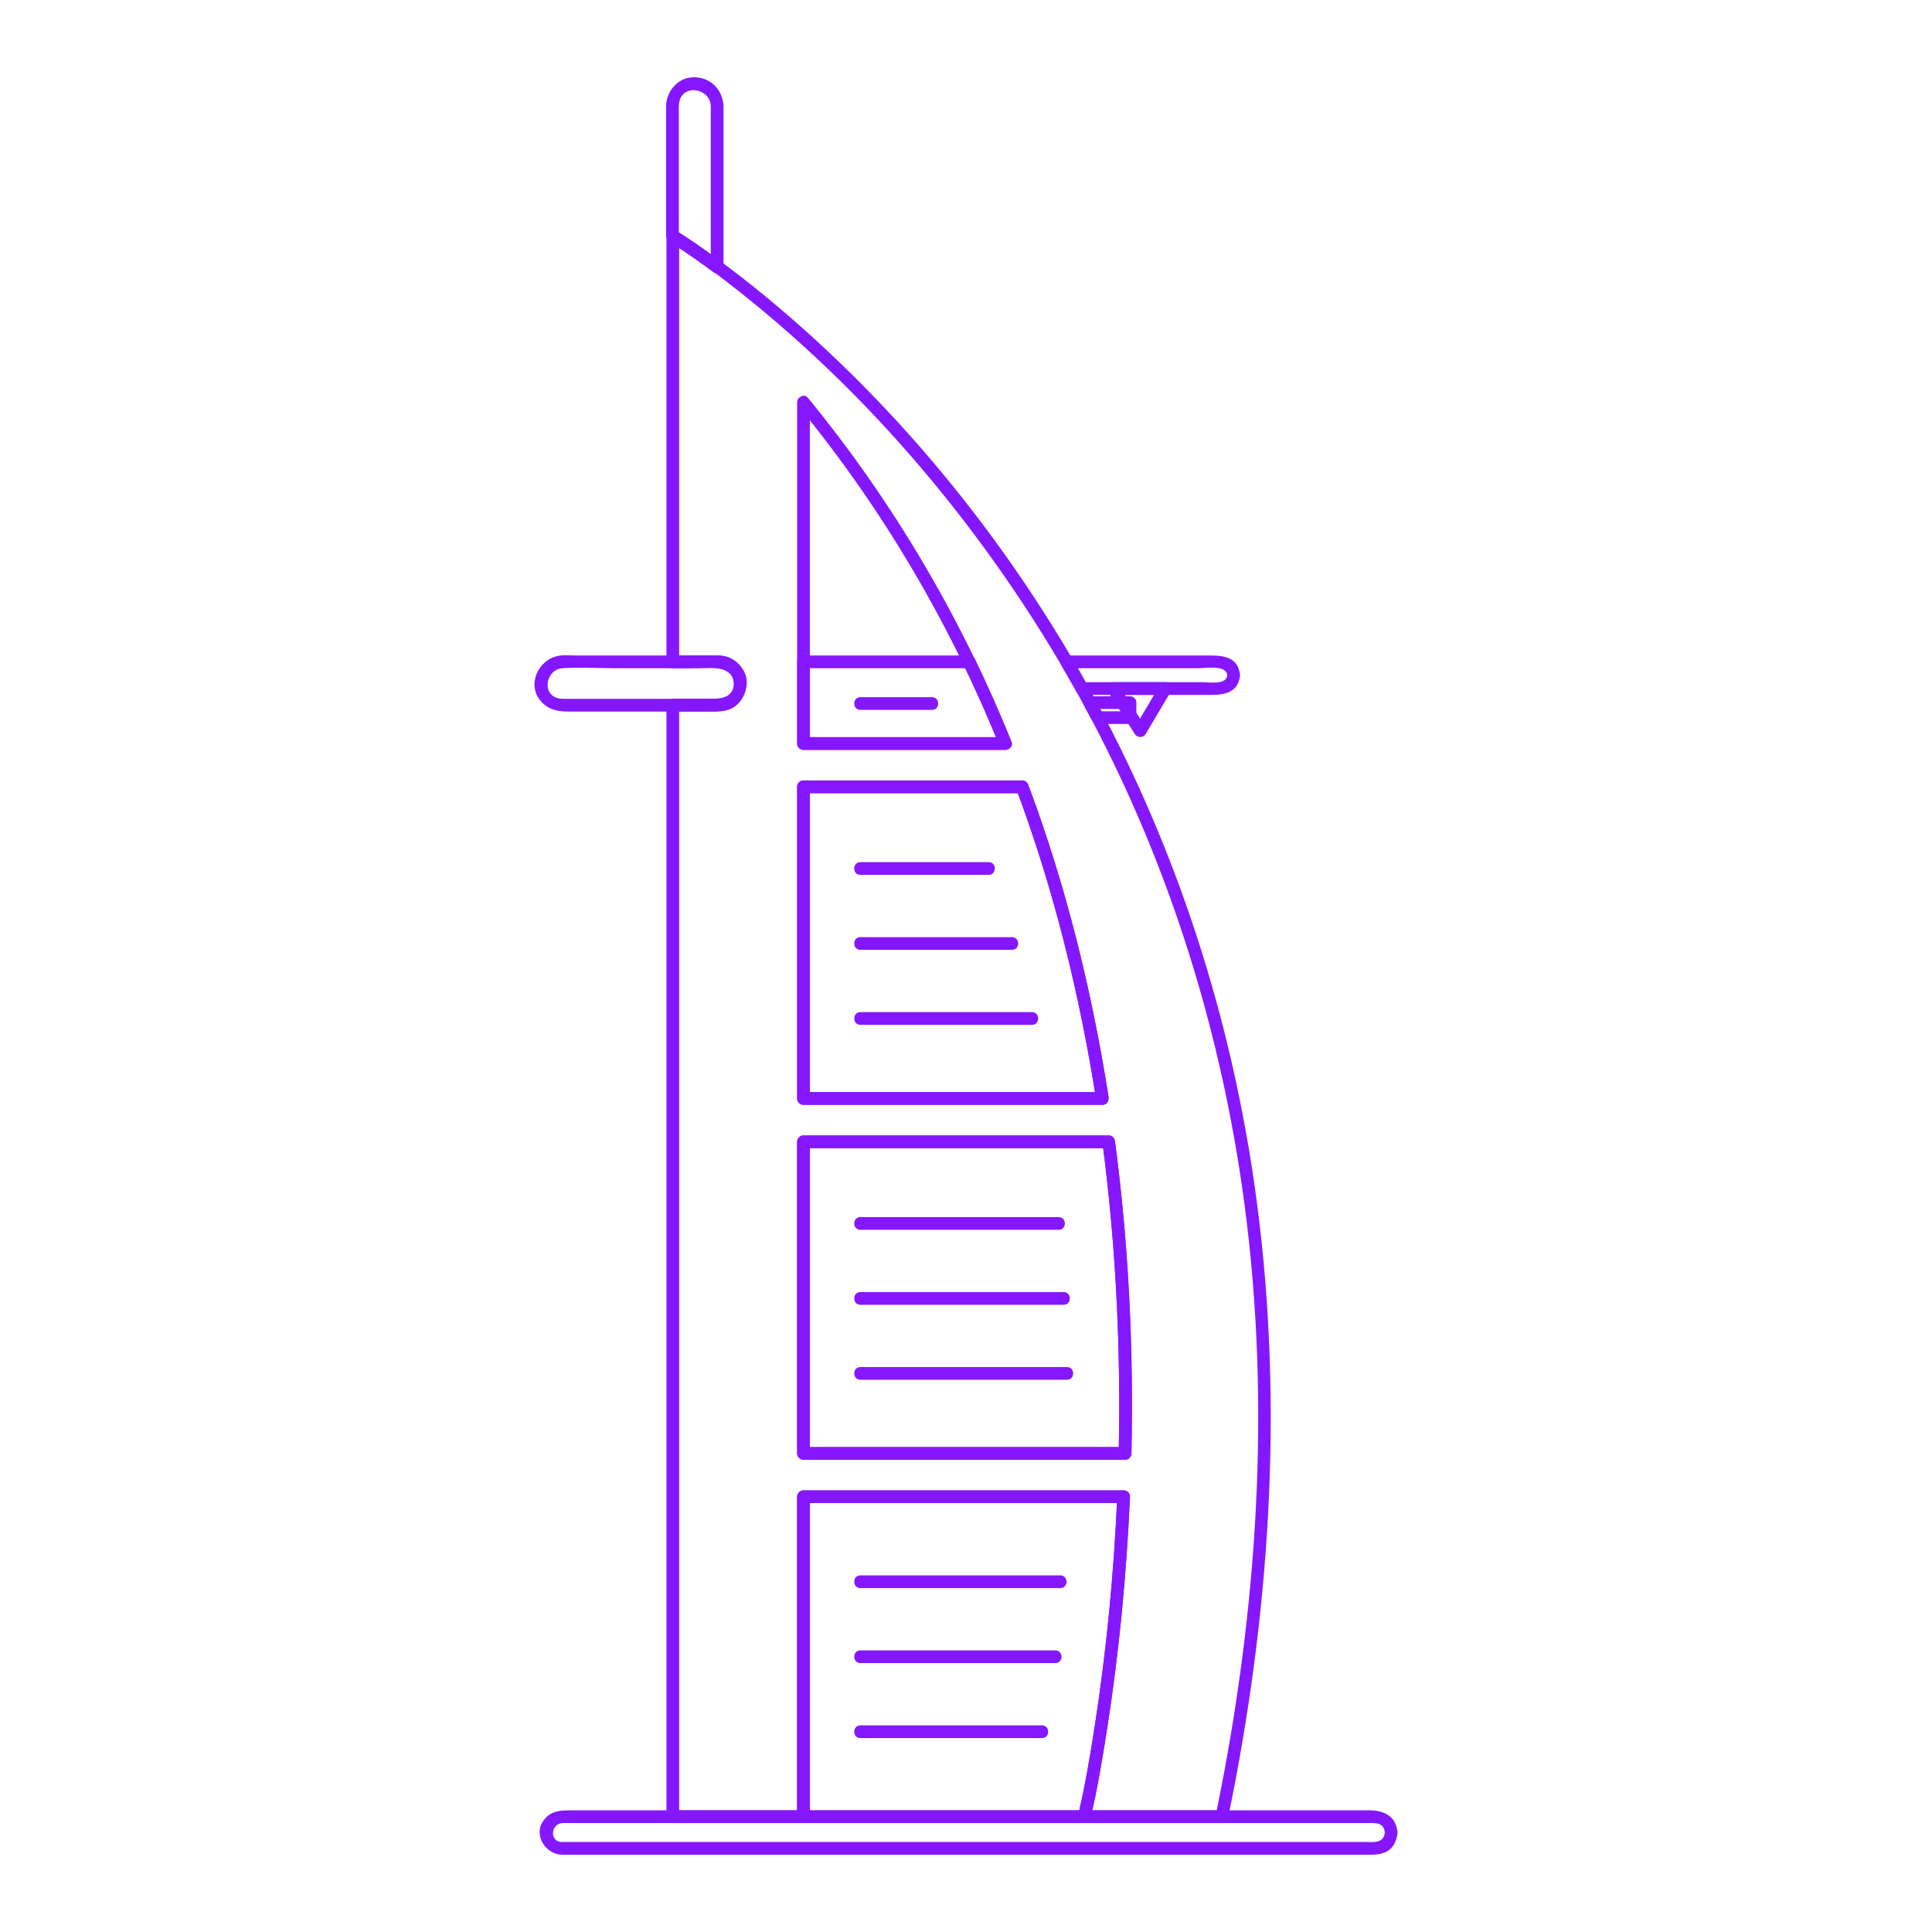 <?xml version="1.0" encoding="utf-8"?>
<!-- Generator: Adobe Illustrator 25.0.0, SVG Export Plug-In . SVG Version: 6.00 Build 0)  -->
<svg version="1.1" id="Layer_1" xmlns="http://www.w3.org/2000/svg" xmlns:xlink="http://www.w3.org/1999/xlink" x="0px" y="0px"
	 viewBox="0 0 1350 1350" style="enable-background:new 0 0 1350 1350;" xml:space="preserve">
<style type="text/css">
	.st0{fill:#8517FF;}
</style>
<g>
	<g>
		<g>
			<path class="st0" d="M702.53,515.1c-47.03,0-94.06,0-141.09,0c1.48,1.48,2.96,2.96,4.44,4.44c0-19.02,0-38.05,0-57.07
				c-1.48,1.48-2.96,2.96-4.44,4.44c38.61,0,77.22,0,115.83,0c-1.28-0.73-2.56-1.47-3.83-2.2c8.87,18.4,17.14,37.07,24.81,56.01
				c2.12,5.24,10.71,2.95,8.56-2.36c-7.96-19.64-16.5-39.04-25.71-58.13c-0.66-1.38-2.37-2.2-3.83-2.2c-38.61,0-77.22,0-115.83,0
				c-2.42,0-4.44,2.02-4.44,4.44c0,19.02,0,38.05,0,57.07c0,2.42,2.02,4.44,4.44,4.44c47.03,0,94.06,0,141.09,0
				C708.26,523.98,708.26,515.1,702.53,515.1z"/>
		</g>
	</g>
	<g>
		<g>
			<path class="st0" d="M770.31,763.12c-63.02,0-126.04,0-189.06,0c-6.6,0-13.21,0-19.81,0c1.48,1.48,2.96,2.96,4.44,4.44
				c0-63.23,0-126.46,0-189.7c0-9.36,0-18.71,0-28.07c-1.48,1.48-2.96,2.96-4.44,4.44c50.95,0,101.9,0,152.86,0
				c-1.43-1.09-2.85-2.17-4.28-3.26c26.33,70.37,44.33,143.59,56.01,217.76c0.89,5.64,9.45,3.24,8.56-2.36
				c-11.69-74.17-29.68-147.39-56.01-217.76c-0.7-1.88-2.17-3.26-4.28-3.26c-50.95,0-101.9,0-152.86,0c-2.42,0-4.44,2.02-4.44,4.44
				c0,63.23,0,126.46,0,189.7c0,9.36,0,18.71,0,28.07c0,2.42,2.02,4.44,4.44,4.44c63.02,0,126.04,0,189.06,0c6.6,0,13.21,0,19.81,0
				C776.03,772,776.03,763.12,770.31,763.12z"/>
		</g>
	</g>
	<g>
		<g>
			<path class="st0" d="M780.7,1045.86c-2.39,53.69-7.48,107.28-15.75,160.39c-3.23,20.74-6.7,41.57-11.56,62.01
				c1.43-1.09,2.85-2.17,4.28-3.26c-61.85,0-123.69,0-185.54,0c-3.57,0-7.13,0-10.69,0c1.48,1.48,2.96,2.96,4.44,4.44
				c0-63.27,0-126.55,0-189.82c0-11.25,0-22.5,0-33.75c-1.48,1.48-2.96,2.96-4.44,4.44c63.31,0,126.62,0,189.93,0
				c11.26,0,22.52,0,33.77,0c5.73,0,5.73-8.88,0-8.88c-63.31,0-126.62,0-189.93,0c-11.26,0-22.52,0-33.77,0
				c-2.42,0-4.44,2.02-4.44,4.44c0,63.27,0,126.55,0,189.82c0,11.25,0,22.5,0,33.75c0,2.42,2.02,4.44,4.44,4.44
				c61.85,0,123.69,0,185.54,0c3.57,0,7.13,0,10.69,0c1.92,0,3.83-1.35,4.28-3.26c4.86-20.44,8.31-41.27,11.56-62.01
				c8.45-53.88,13.64-108.27,16.07-162.75C789.83,1040.13,780.95,1040.15,780.7,1045.86z"/>
		</g>
	</g>
	<g>
		<g>
			<path class="st0" d="M786.14,1011.15c-63.36,0-126.71,0-190.07,0c-11.55,0-23.09,0-34.64,0c1.48,1.48,2.96,2.96,4.44,4.44
				c0-63.23,0-126.46,0-189.69c0-9.36,0-18.71,0-28.07c-1.48,1.48-2.96,2.96-4.44,4.44c63.04,0,126.08,0,189.12,0
				c8.05,0,16.1,0,24.16,0c-1.48-1.48-2.96-2.96-4.44-4.44c9.54,72.17,13.02,144.99,11.43,217.75c-0.13,5.73,8.76,5.72,8.88,0
				c1.59-72.77-1.89-145.58-11.43-217.75c-0.32-2.4-1.78-4.44-4.44-4.44c-63.04,0-126.08,0-189.12,0c-8.05,0-16.1,0-24.16,0
				c-2.42,0-4.44,2.02-4.44,4.44c0,63.23,0,126.46,0,189.69c0,9.36,0,18.71,0,28.07c0,2.42,2.02,4.44,4.44,4.44
				c63.36,0,126.71,0,190.07,0c11.55,0,23.09,0,34.64,0C791.87,1020.03,791.87,1011.15,786.14,1011.15z"/>
		</g>
	</g>
	<g>
		<g>
			<path class="st0" d="M857.57,471.8c-0.63,7.05-12.72,4.87-17.46,4.87c-11.29,0-22.57,0-33.86,0c-16.74,0-33.49,0-50.23,0
				c1.28,0.73,2.56,1.47,3.83,2.2c-3.49-6.25-7.04-12.46-10.67-18.64c-1.28,2.23-2.56,4.45-3.83,6.68c18.53,0,37.05,0,55.58,0
				c12.21,0,24.42,0,36.63,0C842.44,466.91,856.91,464.4,857.57,471.8c0.51,5.66,9.39,5.71,8.88,0
				c-1.11-12.41-10.97-13.77-20.9-13.77c-12.35,0-24.71,0-37.06,0c-21.05,0-42.09,0-63.14,0c-3.36,0-5.54,3.77-3.83,6.68
				c3.63,6.17,7.18,12.39,10.67,18.64c0.76,1.36,2.3,2.2,3.83,2.2c19.25,0,38.5,0,57.74,0c10.86,0,21.71,0,32.57,0
				c9.74,0,19.05-1.84,20.12-13.75C866.96,466.09,858.08,466.14,857.57,471.8z"/>
		</g>
	</g>
	<g>
		<g>
			<path class="st0" d="M785.16,490.97c0,3.49,0,6.99,0,10.48c1.48-1.48,2.96-2.96,4.44-4.44c-7.52,0-15.03,0-22.55,0
				c1.28,0.73,2.56,1.47,3.83,2.2c-1.85-3.51-3.72-7-5.62-10.48c-1.28,2.23-2.56,4.45-3.83,6.68c9.39,0,18.78,0,28.17,0
				c5.73,0,5.73-8.88,0-8.88c-9.39,0-18.78,0-28.17,0c-3.44,0-5.44,3.75-3.83,6.68c1.9,3.48,3.77,6.97,5.62,10.48
				c0.72,1.37,2.32,2.2,3.83,2.2c7.52,0,15.03,0,22.55,0c2.42,0,4.44-2.02,4.44-4.44c0-3.49,0-6.99,0-10.48
				C794.04,485.24,785.16,485.24,785.16,490.97z"/>
		</g>
	</g>
	<g>
		<g>
			<path class="st0" d="M778.11,485.55c12.03,0,24.07,0,36.1,0c-1.28-2.23-2.56-4.45-3.83-6.68c-5.82,9.83-11.64,19.67-17.47,29.5
				c2.56,0,5.11,0,7.67,0c-6.21-9.83-12.42-19.67-18.63-29.5c-3.05-4.83-10.74-0.37-7.67,4.48c6.21,9.83,12.42,19.67,18.63,29.5
				c1.77,2.8,5.93,2.94,7.67,0c5.82-9.83,11.64-19.67,17.47-29.5c1.72-2.9-0.48-6.68-3.83-6.68c-12.03,0-24.07,0-36.1,0
				C772.38,476.67,772.38,485.55,778.11,485.55z"/>
		</g>
	</g>
	<g>
		<g>
			<path class="st0" d="M496.67,73.96c0,37.49,0,74.99,0,112.48c2.23-1.28,4.45-2.56,6.68-3.83c-10.14-7.47-20.42-14.93-31.22-21.43
				c0.73,1.28,1.47,2.56,2.2,3.83c0-18.52,0-37.05,0-55.57c0-10.23,0-20.47,0-30.7c0-2.38-0.16-4.83,0.26-7.18
				C476.89,58.34,496,61.47,496.67,73.96c0.31,5.7,9.19,5.73,8.88,0c-0.64-11.87-9.84-20.63-21.88-19.94
				c-10.45,0.6-18.23,10.2-18.23,20.31c0,12.95,0,25.9,0,38.86c0,15.88,0,31.76,0,47.64c0,4.13-0.05,6.61,3.87,9.06
				c10.15,6.33,19.92,13.3,29.55,20.4c2.8,2.06,6.68-0.74,6.68-3.83c0-37.49,0-74.99,0-112.48
				C505.55,68.24,496.67,68.24,496.67,73.96z"/>
		</g>
	</g>
	<g>
		<g>
			<path class="st0" d="M465.7,165.02c0,4.03,6.08,6.41,8.94,8.28c8.25,5.4,16.29,11.13,24.23,16.98c2.8,2.06,6.68-0.74,6.68-3.83
				c0-3.96-5.03-6.11-7.77-8.09c-4.51-3.27-9.08-6.46-13.69-9.58c-3.85-2.61-7.72-5.2-11.71-7.59c-4.92-2.95-9.39,4.73-4.48,7.67
				c10.72,6.43,20.91,13.83,30.97,21.24c-0.73-1.28-1.47-2.56-2.2-3.83c0,0.06,0,0.13,0,0.19c2.23-1.28,4.45-2.56,6.68-3.83
				c-10.08-7.42-20.3-14.72-30.97-21.28c0.73,1.28,1.47,2.56,2.2,3.83c0-0.05,0-0.1,0-0.15C474.58,159.29,465.7,159.29,465.7,165.02
				z"/>
		</g>
	</g>
	<g>
		<g>
			<path class="st0" d="M786.14,1011.15c-63.36,0-126.71,0-190.07,0c-11.55,0-23.09,0-34.64,0c1.48,1.48,2.96,2.96,4.44,4.44
				c0-63.23,0-126.46,0-189.69c0-9.36,0-18.71,0-28.07c-1.48,1.48-2.96,2.96-4.44,4.44c63.04,0,126.08,0,189.12,0
				c8.05,0,16.1,0,24.16,0c-1.48-1.48-2.96-2.96-4.44-4.44c9.54,72.17,13.02,144.99,11.43,217.75c-0.13,5.73,8.76,5.72,8.88,0
				c1.59-72.77-1.89-145.58-11.43-217.75c-0.32-2.4-1.78-4.44-4.44-4.44c-63.04,0-126.08,0-189.12,0c-8.05,0-16.1,0-24.16,0
				c-2.42,0-4.44,2.02-4.44,4.44c0,63.23,0,126.46,0,189.69c0,9.36,0,18.71,0,28.07c0,2.42,2.02,4.44,4.44,4.44
				c63.36,0,126.71,0,190.07,0c11.55,0,23.09,0,34.64,0C791.87,1020.03,791.87,1011.15,786.14,1011.15z"/>
			<path class="st0" d="M561.44,554.24c50.95,0,101.9,0,152.86,0c-1.43-1.09-2.85-2.17-4.28-3.26
				c26.33,70.37,44.33,143.59,56.01,217.76c1.43-1.88,2.85-3.75,4.28-5.62c-63.02,0-126.04,0-189.06,0c-6.6,0-13.21,0-19.81,0
				c1.48,1.48,2.96,2.96,4.44,4.44c0-63.23,0-126.46,0-189.7c0-9.36,0-18.71,0-28.07c0-5.73-8.88-5.73-8.88,0
				c0,63.23,0,126.46,0,189.7c0,9.36,0,18.71,0,28.07c0,2.42,2.02,4.44,4.44,4.44c63.02,0,126.04,0,189.06,0c6.6,0,13.21,0,19.81,0
				c3.13,0,4.72-2.82,4.28-5.62c-11.69-74.17-29.68-147.39-56.01-217.76c-0.7-1.88-2.17-3.26-4.28-3.26c-50.95,0-101.9,0-152.86,0
				C555.71,545.36,555.71,554.24,561.44,554.24z"/>
			<path class="st0" d="M558.3,284.3c58.35,71.19,105.41,151.13,139.95,236.42c1.43-1.87,2.85-3.75,4.28-5.62
				c-47.03,0-94.06,0-141.09,0c1.48,1.48,2.96,2.96,4.44,4.44c0-63.21,0-126.42,0-189.63c0-16.25,0-32.5,0-48.75
				c0-5.73-8.88-5.73-8.88,0c0,63.21,0,126.42,0,189.63c0,16.25,0,32.5,0,48.75c0,2.42,2.02,4.44,4.44,4.44
				c47.03,0,94.06,0,141.09,0c2.63,0,5.39-2.89,4.28-5.62c-35.16-86.82-82.84-167.88-142.24-240.34
				C560.94,273.59,554.7,279.91,558.3,284.3z"/>
			<path class="st0" d="M770.89,499.21c-58.7-111.38-139.22-212.43-236.52-292.55c-10.13-8.34-20.52-16.35-31.02-24.23
				c-2.79-2.09-6.68,0.76-6.68,3.83c0,0.06,0,0.13,0,0.19c2.23-1.28,4.45-2.56,6.68-3.83c-10.08-7.42-20.3-14.72-30.97-21.28
				c-2.89-1.77-6.68,0.52-6.68,3.83c0,59.62,0,119.24,0,178.87c0,39.48,0,78.96,0,118.43c0,2.42,2.02,4.44,4.44,4.44
				c6.59,0,13.18,0,19.77,0c8.95,0,22.1-2.02,22.94,10.71c0.82,12.32-13.95,10.7-21.73,10.7c-7,0-14,0-20.99,0
				c-2.42,0-4.44,2.02-4.44,4.44c0,31.45,0,62.9,0,94.34c0,73,0,145.99,0,218.99c0,82.52,0,165.04,0,247.57
				c0,60.03,0,120.05,0,180.08c0,11.9,0,23.8,0,35.7c0,2.42,2.02,4.44,4.44,4.44c30.43,0,60.86,0,91.3,0c2.42,0,4.44-2.02,4.44-4.44
				c0-63.27,0-126.55,0-189.82c0-11.25,0-22.5,0-33.75c-1.48,1.48-2.96,2.96-4.44,4.44c63.31,0,126.62,0,189.93,0
				c11.26,0,22.52,0,33.77,0c-1.48-1.48-2.96-2.96-4.44-4.44c-2.39,53.69-7.48,107.28-15.75,160.39
				c-3.23,20.74-6.7,41.57-11.56,62.01c-0.66,2.8,1.32,5.62,4.28,5.62c32.04,0,64.08,0,96.12,0c1.88,0,3.89-1.34,4.28-3.26
				c29.08-140.99,39.07-286.33,20.35-429.39c-14.45-110.51-46.28-218.43-95.52-318.47C779.01,514.85,775,507,770.89,499.21
				c-2.67-5.07-10.33-0.58-7.67,4.48c51.16,97.2,85.22,202.59,102.47,311.01c22.37,140.64,15.59,284.83-10.45,424.47
				c-1.81,9.71-3.74,19.41-5.74,29.08c1.43-1.09,2.85-2.17,4.28-3.26c-32.04,0-64.08,0-96.12,0c1.43,1.87,2.85,3.75,4.28,5.62
				c4.86-20.44,8.31-41.27,11.56-62.01c8.45-53.88,13.64-108.27,16.07-162.75c0.11-2.42-2.1-4.44-4.44-4.44
				c-63.31,0-126.62,0-189.93,0c-11.26,0-22.52,0-33.77,0c-2.42,0-4.44,2.02-4.44,4.44c0,63.27,0,126.55,0,189.82
				c0,11.25,0,22.5,0,33.75c1.48-1.48,2.96-2.96,4.44-4.44c-30.43,0-60.86,0-91.3,0c1.48,1.48,2.96,2.96,4.44,4.44
				c0-31.45,0-62.9,0-94.34c0-72.99,0-145.99,0-218.99c0-82.52,0-165.04,0-247.57c0-60.03,0-120.05,0-180.08c0-11.9,0-23.8,0-35.7
				c-1.48,1.48-2.96,2.96-4.44,4.44c8.85,0,17.69,0,26.54,0c4.06,0,7.91,0.12,11.87-1.08c8.19-2.47,12.66-10.45,13.19-18.5
				c0.52-7.86-5.29-15.13-12.16-18.08c-3.85-1.65-7.87-1.51-11.95-1.51c-9.16,0-18.32,0-27.49,0c1.48,1.48,2.96,2.96,4.44,4.44
				c0-59.62,0-119.24,0-178.87c0-39.48,0-78.96,0-118.43c-2.23,1.28-4.45,2.56-6.68,3.83c10.67,6.55,20.89,13.85,30.97,21.28
				c2.8,2.06,6.68-0.74,6.68-3.83c0-0.06,0-0.13,0-0.19c-2.23,1.28-4.45,2.56-6.68,3.83c88.94,66.76,164.48,150.93,224.25,244.55
				c14.33,22.44,27.69,45.5,40.1,69.05C765.89,508.76,773.56,504.27,770.89,499.21z"/>
		</g>
	</g>
	<g>
		<g>
			<path class="st0" d="M512.86,477.62c-0.67,10.08-8.87,10.7-16.47,10.7c-7.5,0-15,0-22.5,0c-20.01,0-40.03,0-60.04,0
				c-6.16,0-12.33,0-18.5,0c-1.54,0-2.99,0.03-4.53-0.24c-12.55-2.19-9.74-20.35,2.29-21.16c12.03-0.81,24.4,0,36.45,0
				c17.29,0,34.58,0,51.87,0C491.32,466.91,511.89,463.11,512.86,477.62c0.38,5.68,9.26,5.72,8.88,0
				c-0.74-11.16-8.83-19.59-20.26-19.59c-5.06,0-10.12,0-15.18,0c-19.71,0-39.42,0-59.13,0c-8.3,0-16.6,0-24.9,0
				c-3.96,0-8.47-0.51-12.4,0.3c-14.07,2.88-21.99,20.44-11.72,31.89c5.05,5.64,11.39,6.97,18.53,6.97c23.81,0,47.62,0,71.42,0
				c9.99,0,19.99,0,29.98,0c12.42,0,22.75-5.9,23.66-19.58C522.12,471.9,513.23,471.94,512.86,477.62z"/>
		</g>
	</g>
	<g>
		<g>
			<path class="st0" d="M601.2,611.31c29.89,0,59.77,0,89.66,0c5.73,0,5.73-8.88,0-8.88c-29.89,0-59.77,0-89.66,0
				C595.47,602.43,595.47,611.31,601.2,611.31L601.2,611.31z"/>
		</g>
	</g>
	<g>
		<g>
			<path class="st0" d="M601.2,663.71c35.32,0,70.64,0,105.96,0c5.73,0,5.73-8.88,0-8.88c-35.32,0-70.64,0-105.96,0
				C595.47,654.83,595.47,663.71,601.2,663.71L601.2,663.71z"/>
		</g>
	</g>
	<g>
		<g>
			<path class="st0" d="M601.2,716.11c39.98,0,79.96,0,119.94,0c5.73,0,5.73-8.88,0-8.88c-39.98,0-79.96,0-119.94,0
				C595.47,707.23,595.47,716.11,601.2,716.11L601.2,716.11z"/>
		</g>
	</g>
	<g>
		<g>
			<path class="st0" d="M601.2,859.33c46.19,0,92.38,0,138.57,0c5.73,0,5.73-8.88,0-8.88c-46.19,0-92.38,0-138.57,0
				C595.47,850.45,595.47,859.33,601.2,859.33L601.2,859.33z"/>
		</g>
	</g>
	<g>
		<g>
			<path class="st0" d="M601.2,911.73c47.35,0,94.71,0,142.06,0c5.73,0,5.73-8.88,0-8.88c-47.35,0-94.71,0-142.06,0
				C595.47,902.85,595.47,911.73,601.2,911.73L601.2,911.73z"/>
		</g>
	</g>
	<g>
		<g>
			<path class="st0" d="M601.2,964.13c48.13,0,96.26,0,144.39,0c5.73,0,5.73-8.88,0-8.88c-48.13,0-96.26,0-144.39,0
				C595.47,955.25,595.47,964.13,601.2,964.13L601.2,964.13z"/>
		</g>
	</g>
	<g>
		<g>
			<path class="st0" d="M601.2,1109.69c46.58,0,93.15,0,139.73,0c5.73,0,5.73-8.88,0-8.88c-46.58,0-93.15,0-139.73,0
				C595.47,1100.81,595.47,1109.69,601.2,1109.69L601.2,1109.69z"/>
		</g>
	</g>
	<g>
		<g>
			<path class="st0" d="M601.2,1162.09c45.41,0,90.83,0,136.24,0c5.73,0,5.73-8.88,0-8.88c-45.41,0-90.83,0-136.24,0
				C595.47,1153.21,595.47,1162.09,601.2,1162.09L601.2,1162.09z"/>
		</g>
	</g>
	<g>
		<g>
			<path class="st0" d="M601.2,1214.49c42.31,0,84.62,0,126.92,0c5.73,0,5.73-8.88,0-8.88c-42.31,0-84.62,0-126.92,0
				C595.47,1205.61,595.47,1214.49,601.2,1214.49L601.2,1214.49z"/>
		</g>
	</g>
	<g>
		<g>
			<path class="st0" d="M601.2,496.03c16.69,0,33.38,0,50.07,0c5.73,0,5.73-8.88,0-8.88c-16.69,0-33.38,0-50.07,0
				C595.47,487.15,595.47,496.03,601.2,496.03L601.2,496.03z"/>
		</g>
	</g>
	<g>
		<g>
			<path class="st0" d="M967.62,1280.49c-0.58,7.86-8.45,6.62-13.93,6.62c-7.85,0-15.7,0-23.56,0c-28.31,0-56.61,0-84.92,0
				c-80.8,0-161.61,0-242.41,0c-63.13,0-126.26,0-189.38,0c-6,0-12,0-17.99,0c-0.89,0-1.77,0-2.66,0c-9.16,0-8.02-13.25,0.71-13.25
				c14.26,0,28.52,0,42.78,0c70.92,0,141.83,0,212.75,0c77.51,0,155.01,0,232.52,0c19.6,0,39.2,0,58.8,0c5.32,0,10.64,0,15.95,0
				C961.23,1273.87,967.1,1273.46,967.62,1280.49c0.41,5.68,9.3,5.72,8.88,0c-0.83-11.37-9.56-15.51-19.48-15.51
				c-6.63,0-13.26,0-19.89,0c-26.53,0-53.07,0-79.6,0c-79.96,0-159.92,0-239.88,0c-65.88,0-131.76,0-197.64,0
				c-7.25,0-14.5,0-21.74,0c-7.7,0-14.47,0.61-19.18,8.18c-6.2,9.97,2.76,22.83,13.69,22.83c0.95,0,1.9,0,2.84,0
				c6.1,0,12.21,0,18.31,0c63.37,0,126.73,0,190.1,0c80.74,0,161.49,0,242.23,0c28.16,0,56.32,0,84.49,0c7.75,0,15.51,0,23.26,0
				c5.41,0,10.27,0.38,15.26-2.39c4.74-2.63,6.86-8.01,7.24-13.12C976.92,1274.78,968.03,1274.82,967.62,1280.49z"/>
		</g>
	</g>
</g>
</svg>
